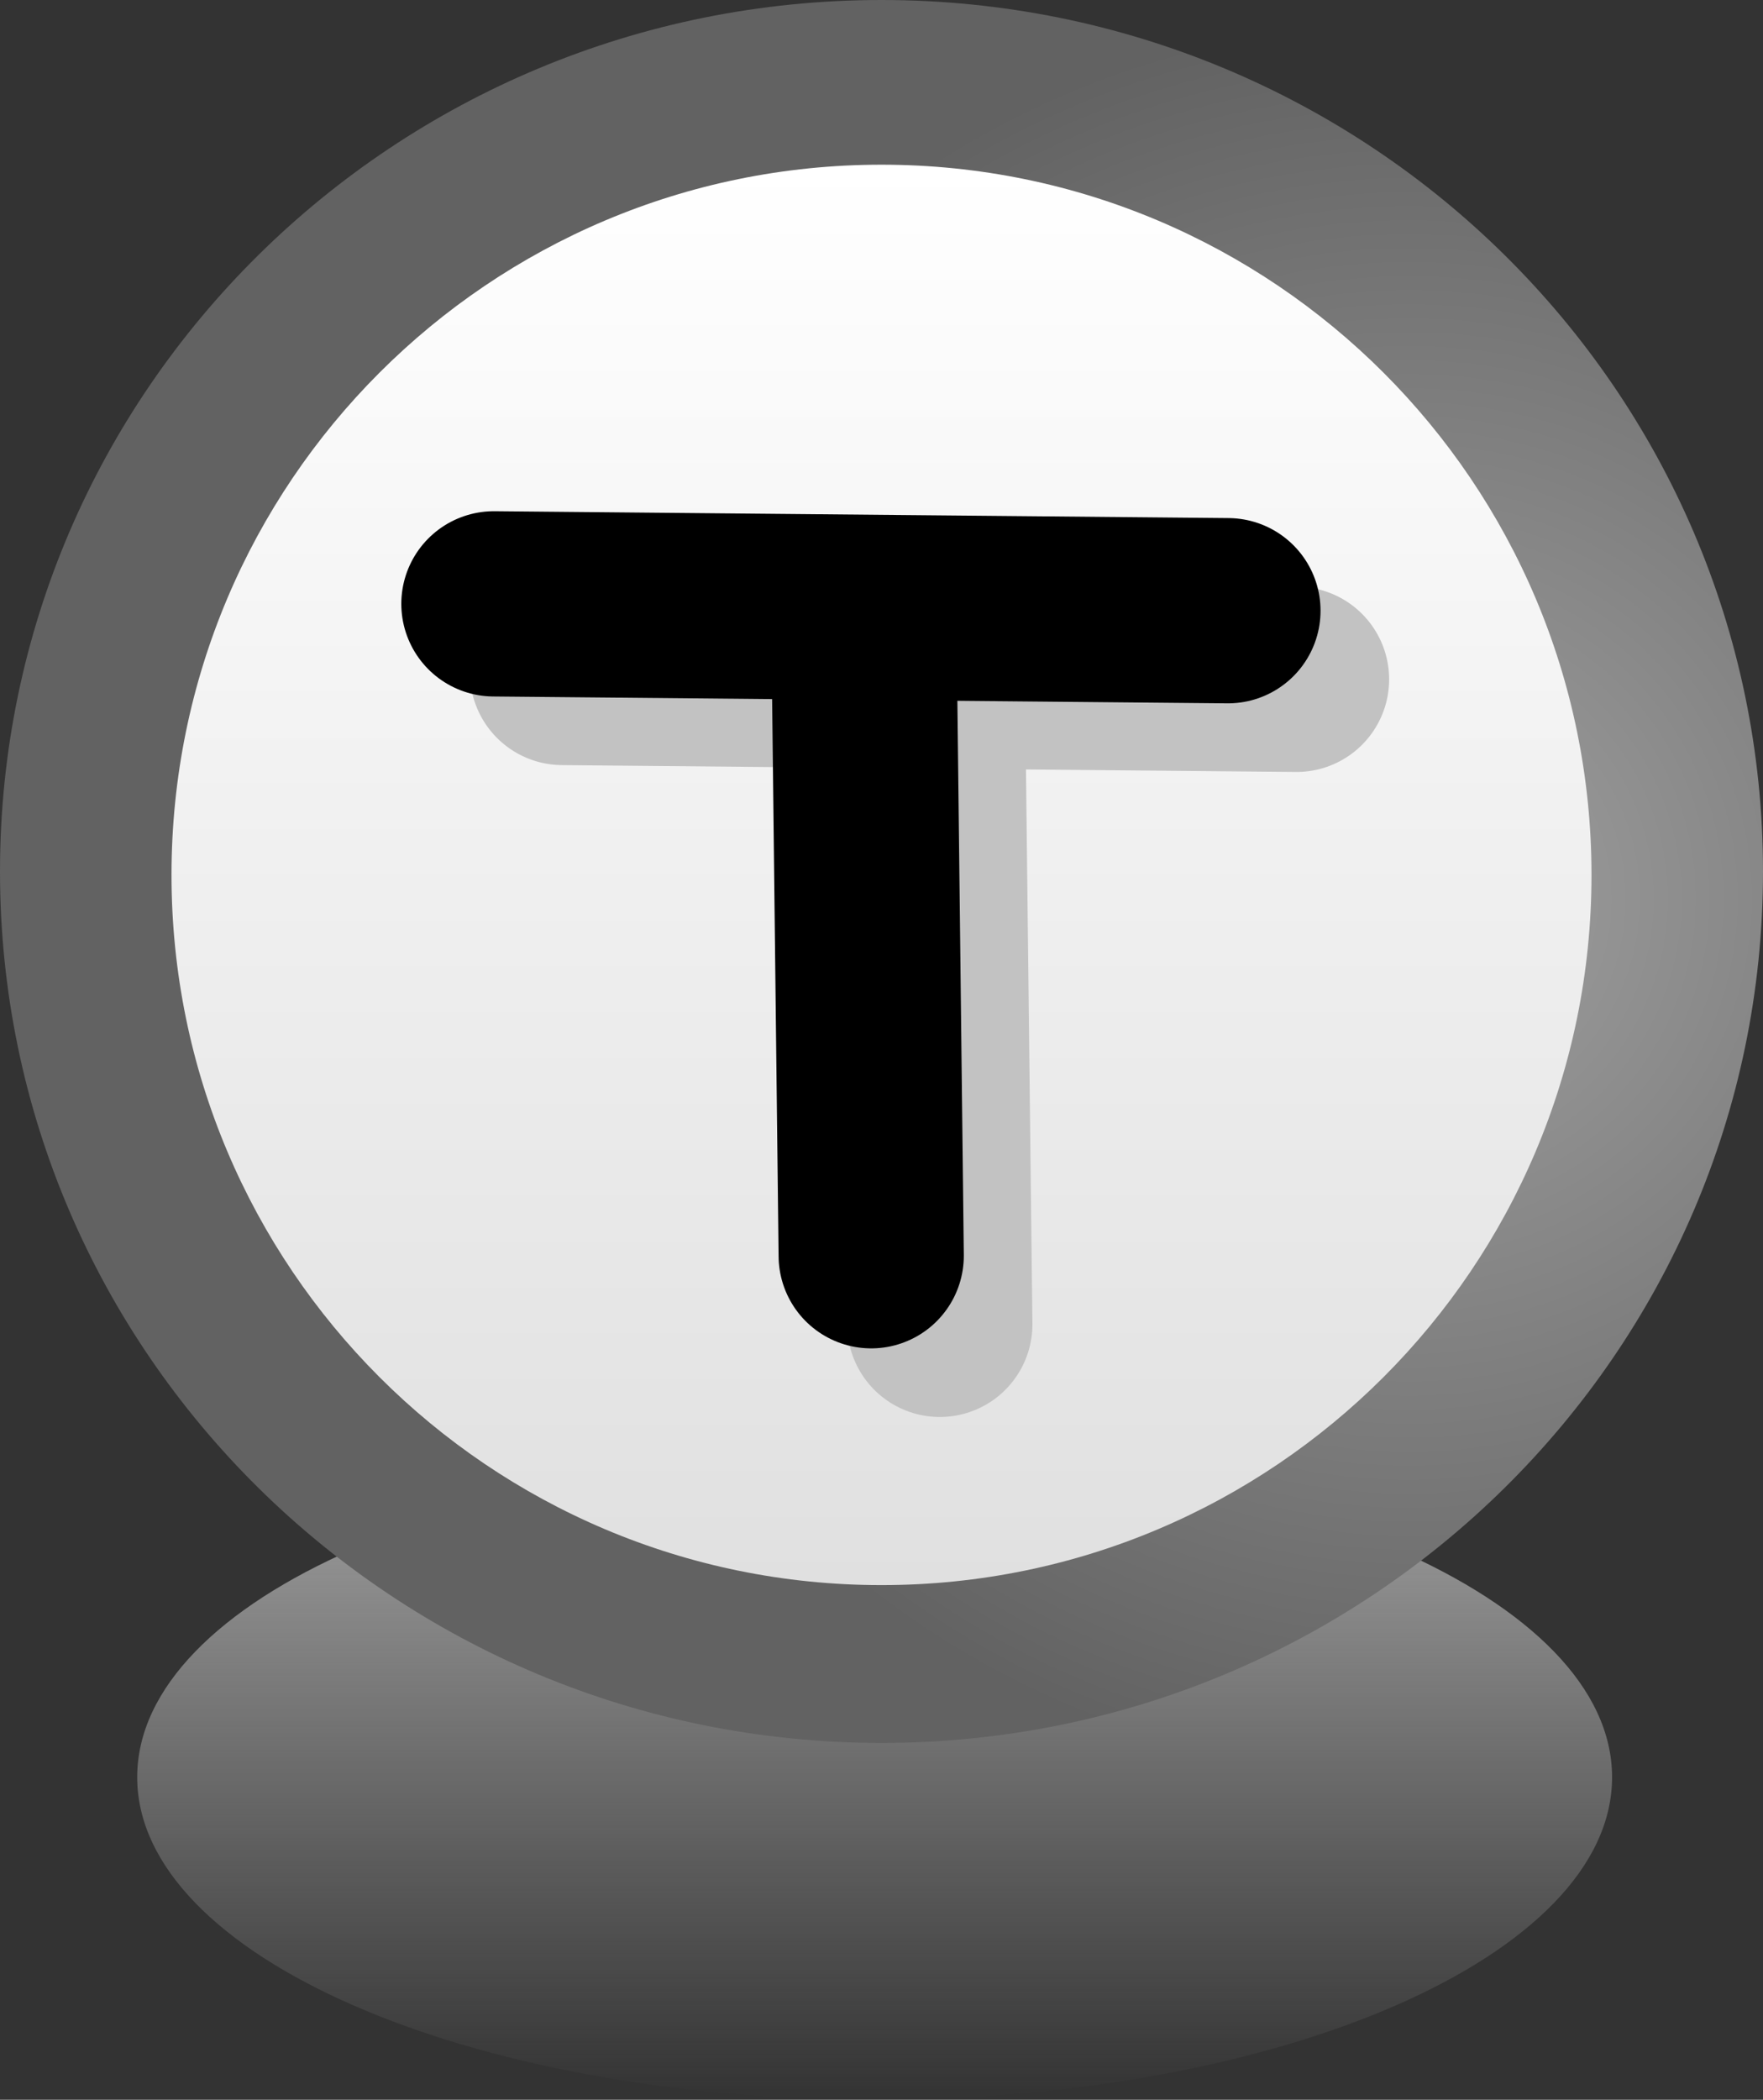<svg version="1.1" xmlns="http://www.w3.org/2000/svg" xmlns:xlink="http://www.w3.org/1999/xlink" width="128.5" height="153"><rect width="100%" height="100%" fill="#333333" stroke="none"/><defs><linearGradient x1="237.75" y1="143.9" x2="237.75" y2="190.9" gradientUnits="userSpaceOnUse" id="color-1"><stop offset="0" stop-color="#a1a1a1"/><stop offset="1" stop-color="#a1a1a1" stop-opacity="0"/></linearGradient><radialGradient cx="276.699" cy="103.4" r="64.25" gradientUnits="userSpaceOnUse" id="color-2"><stop offset="0" stop-color="#a1a1a1"/><stop offset="1" stop-color="#626262"/></radialGradient><linearGradient x1="238.25" y1="49.9" x2="238.25" y2="153.4" gradientUnits="userSpaceOnUse" id="color-3"><stop offset="0" stop-color="#ffffff"/><stop offset="1" stop-color="#e0e0e0"/></linearGradient></defs><g transform="translate(-174,-37.9)"><g data-paper-data="{&quot;isPaintingLayer&quot;:true}" fill="none" fill-rule="nonzero" stroke="none" stroke-width="none" stroke-linecap="none" stroke-linejoin="miter" stroke-miterlimit="10" stroke-dasharray="" stroke-dashoffset="0" font-family="none" font-weight="none" font-size="none" text-anchor="none" style="mix-blend-mode: normal"><g><path d="M291.5,167.4c0,12.979 -24.065,23.5 -53.75,23.5c-29.685,0 -53.75,-10.521 -53.75,-23.5c0,-12.979 24.065,-23.5 53.75,-23.5c29.685,0 53.75,10.521 53.75,23.5z" data-paper-data="{&quot;origPos&quot;:null}" fill="url(#color-1)" stroke="none" stroke-width="0" stroke-linecap="butt"/><path d="M302.5,101.4c0,35.07 -28.766,63.5 -64.25,63.5c-35.484,0 -64.25,-28.43 -64.25,-63.5c0,-35.07 28.766,-63.5 64.25,-63.5c35.484,0 64.25,28.43 64.25,63.5z" data-paper-data="{&quot;origPos&quot;:null}" fill="url(#color-2)" stroke="none" stroke-width="0" stroke-linecap="butt"/><path d="M290,101.65c0,28.581 -23.169,51.75 -51.75,51.75c-28.581,0 -51.75,-23.169 -51.75,-51.75c0,-28.581 23.169,-51.75 51.75,-51.75c28.581,0 51.75,23.169 51.75,51.75z" data-paper-data="{&quot;origPos&quot;:null}" fill="url(#color-3)" stroke="none" stroke-width="0" stroke-linecap="butt"/><path d="M268.5,87.4l-53.5,-0.5" data-paper-data="{&quot;origPos&quot;:null}" fill="none" stroke="#c2c2c2" stroke-width="13.5" stroke-linecap="round"/><path d="M242,91.4l0.5,43" data-paper-data="{&quot;origPos&quot;:null}" fill="none" stroke="#c2c2c2" stroke-width="13.5" stroke-linecap="round"/><path d="M237,86.4l0.5,43" data-paper-data="{&quot;origPos&quot;:null}" fill="none" stroke="#000000" stroke-width="13.5" stroke-linecap="round"/><path d="M210,81.9l53.5,0.5" data-paper-data="{&quot;origPos&quot;:null}" fill="none" stroke="#000000" stroke-width="13.5" stroke-linecap="round"/></g></g></g></svg>